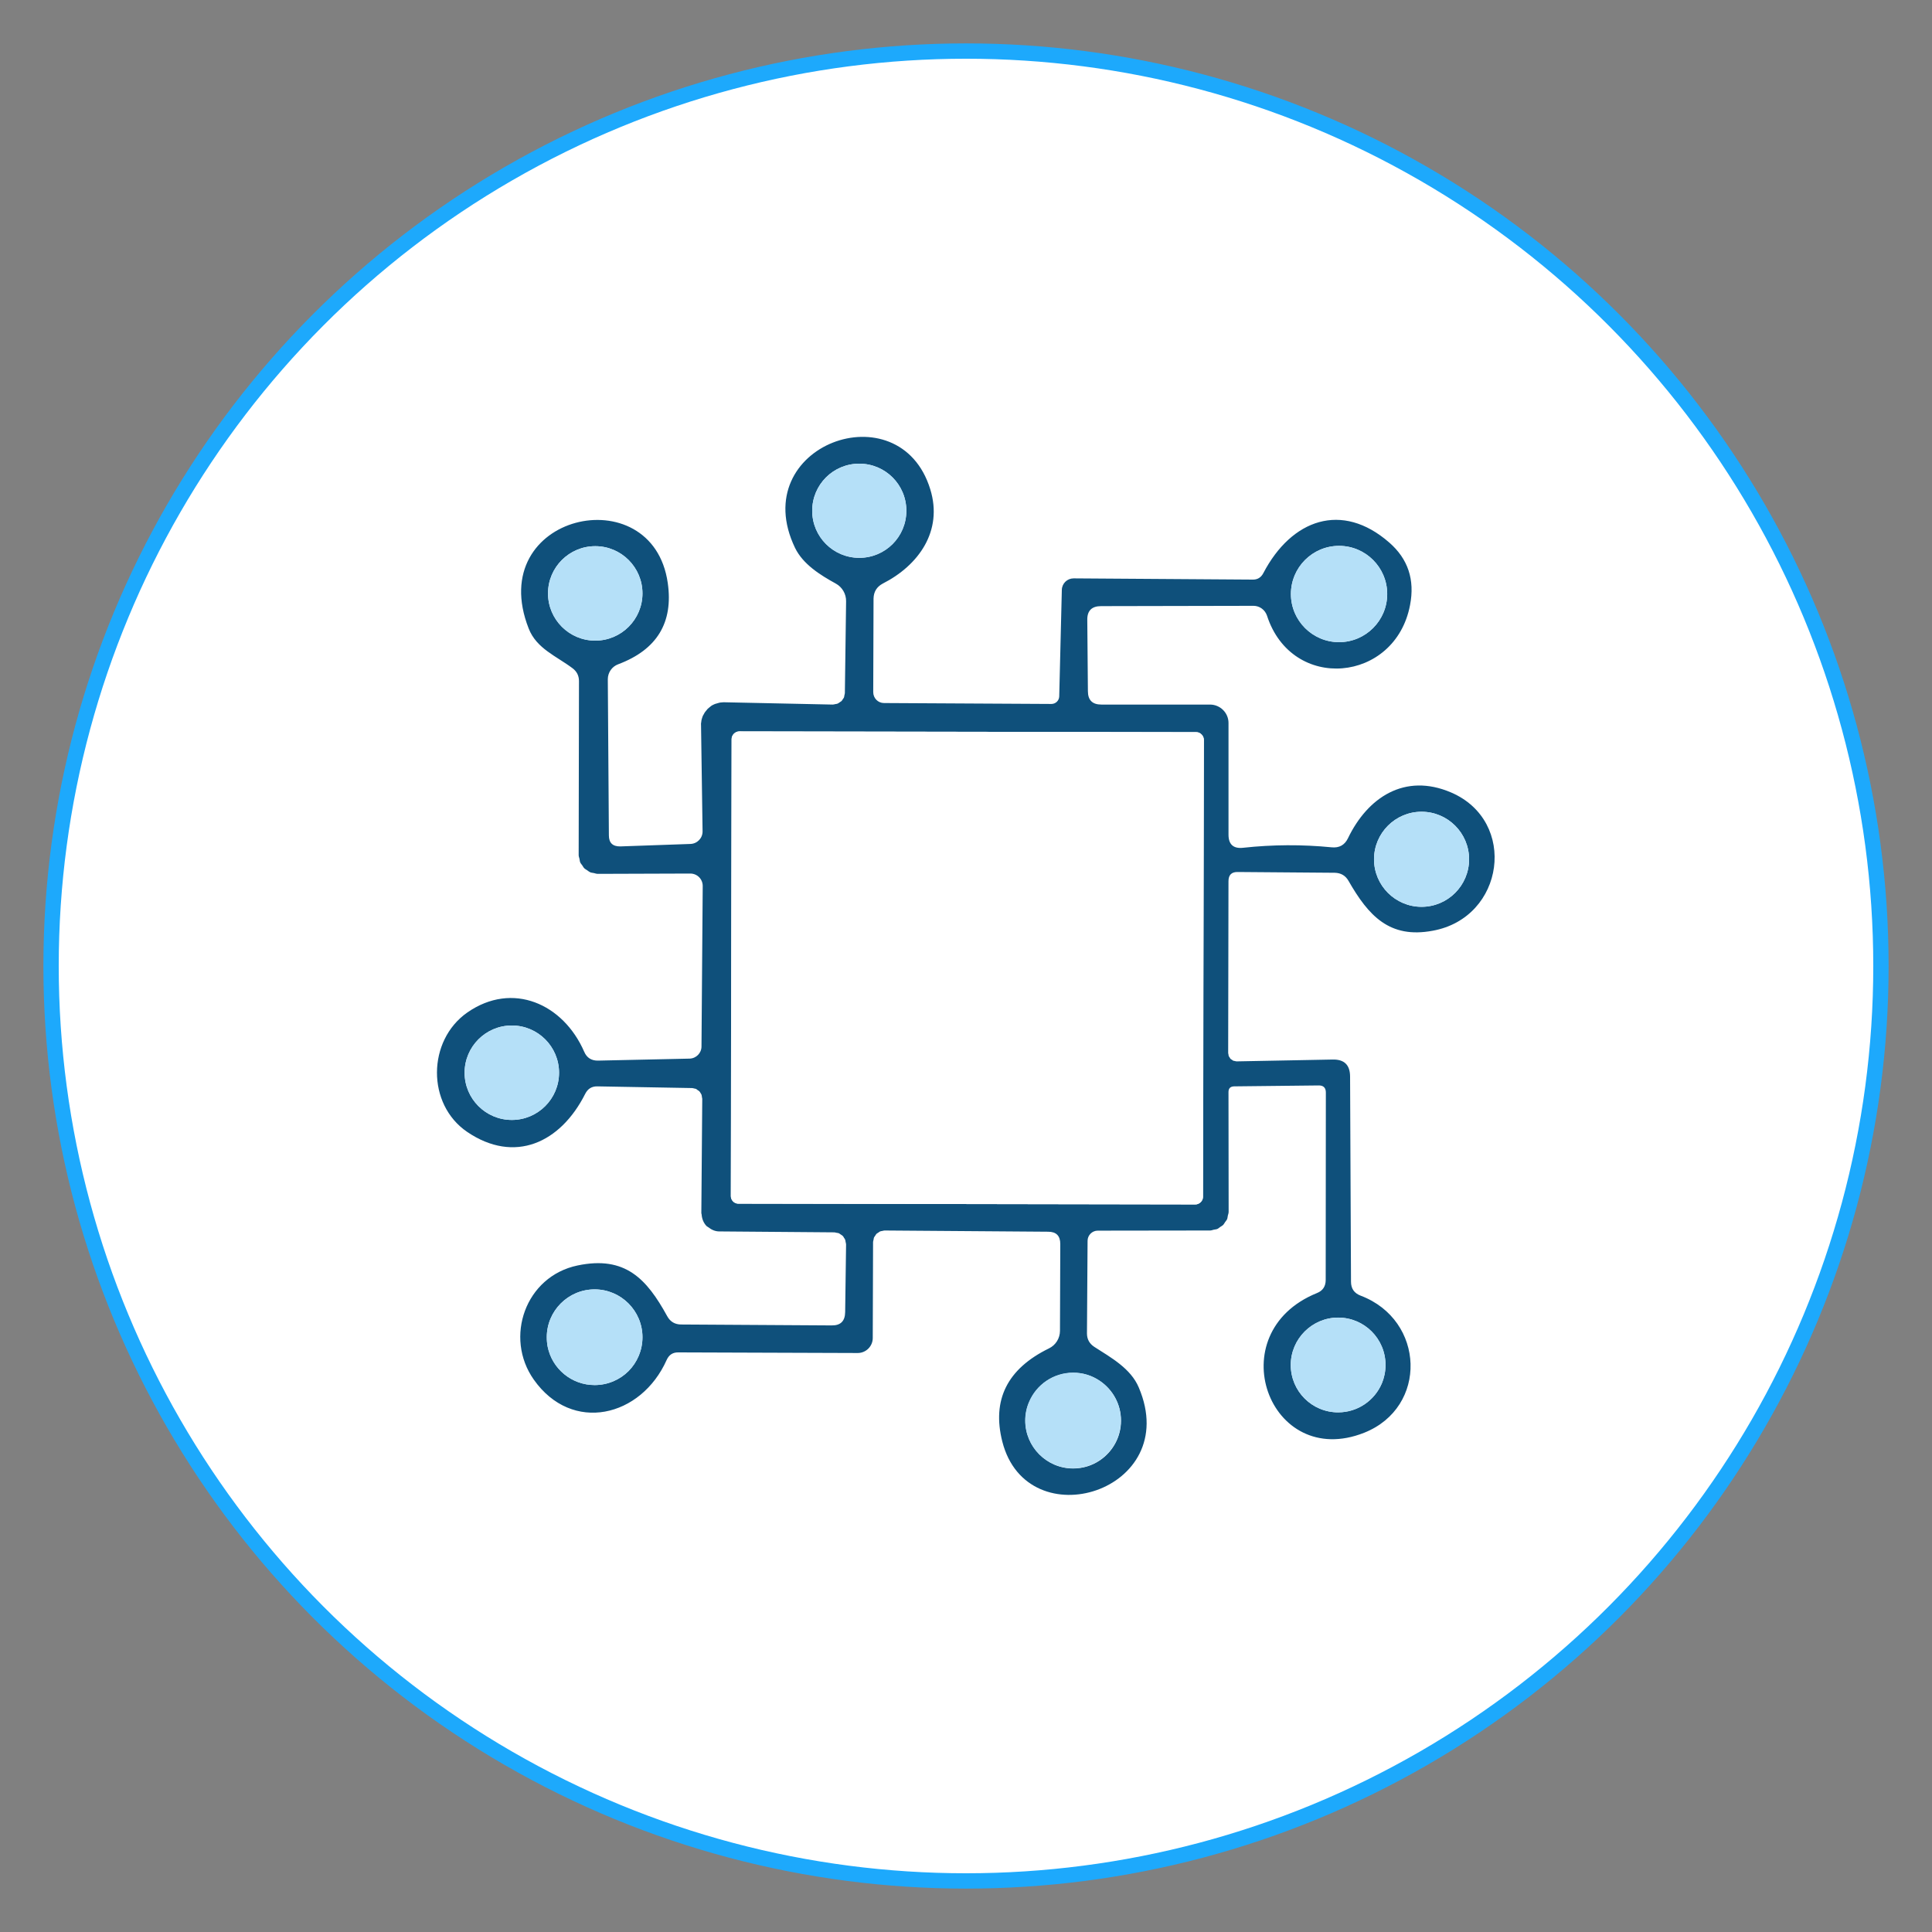 <?xml version="1.0" encoding="utf-8"?>
<!-- Generator: Adobe Illustrator 28.0.0, SVG Export Plug-In . SVG Version: 6.00 Build 0)  -->
<svg version="1.1" id="Capa_1" xmlns="http://www.w3.org/2000/svg" xmlns:xlink="http://www.w3.org/1999/xlink" x="0px" y="0px"
	 viewBox="0 0 126 126" style="enable-background:new 0 0 126 126;" xml:space="preserve">
<rect x="0" y="0" width="126" height="126" fill="#808080" stroke="none"/>
<style type="text/css">
	.st0{fill:#FFFFFF;stroke:#1DA9FC;stroke-miterlimit:10;}
	.st1{fill:none;}
	.st2{fill:#0F507B;}
	.st3{fill:#B5E0F8;}
	.st4{fill:#FFFFFF;}
</style>
<circle class="st0" cx="63" cy="63" r="59.67"/>
<g>
	<path class="st1" d="M55.1,45.19c0,0.05-0.02,0.1-0.03,0.15c0.01-0.05,0.03-0.09,0.03-0.14C55.1,45.2,55.1,45.2,55.1,45.19z"/>
	<path class="st1" d="M45.16,70.96c0.05,0,0.09,0.02,0.14,0.03C45.26,70.98,45.21,70.96,45.16,70.96
		C45.16,70.96,45.16,70.96,45.16,70.96z"/>
	<path class="st1" d="M54.43,80.36c0.06,0,0.11,0.02,0.16,0.03c-0.05-0.01-0.1-0.03-0.15-0.03C54.44,80.36,54.44,80.36,54.43,80.36z
		"/>
	<path class="st1" d="M80.69,69.23c-0.04,0-0.08-0.01-0.11-0.02c0.04,0.01,0.07,0.02,0.1,0.02C80.68,69.23,80.69,69.23,80.69,69.23z
		"/>
	<path class="st1" d="M56.98,81.01c0-0.05,0.02-0.1,0.03-0.15C57,80.91,56.98,80.95,56.98,81C56.98,81.01,56.98,81.01,56.98,81.01z"
		/>
	<path class="st1" d="M45.74,47.22c0,0.02,0,0.03,0,0.05c0-0.06,0.01-0.11,0.01-0.17C45.75,47.14,45.74,47.18,45.74,47.22z"/>
	<path class="st1" d="M80.16,79.05c0,0,0-0.01,0-0.01c0,0.08-0.03,0.16-0.05,0.24C80.13,79.2,80.16,79.13,80.16,79.05z"/>
	<path class="st1" d="M46.94,80.3L46.94,80.3c-0.27,0-0.52-0.11-0.71-0.27C46.43,80.19,46.67,80.3,46.94,80.3z"/>
	<path class="st1" d="M39,56.99c0,0,0.01,0,0.01,0c-0.09,0-0.17-0.03-0.25-0.05C38.84,56.96,38.92,56.99,39,56.99z"/>
	<path class="st1" d="M66.86,92.64L66.86,92.64c0-0.43,0.09-0.84,0.25-1.21C66.95,91.8,66.86,92.21,66.86,92.64z"/>
	<path class="st1" d="M47.96,78.46c0.06,0.03,0.13,0.04,0.19,0.04l0.05,0l-0.05,0C48.09,78.5,48.02,78.48,47.96,78.46z"/>
	<path class="st1" d="M90.36,89.02L90.36,89.02c0,0.43-0.09,0.83-0.24,1.2C90.28,89.86,90.36,89.45,90.36,89.02z"/>
	<path class="st2" d="M94.63,51.68c-3.02-1.29-5.44,0.33-6.72,2.99c-0.21,0.44-0.57,0.64-1.06,0.59c-1.93-0.19-3.86-0.18-5.78,0.03
		c-0.63,0.07-0.95-0.22-0.95-0.85v-7.29c0-0.66-0.54-1.2-1.21-1.2h-7.08c-0.59,0-0.88-0.29-0.88-0.88l-0.04-4.64
		c-0.01-0.6,0.29-0.9,0.9-0.9l9.94-0.02c0.4,0,0.75,0.26,0.88,0.64c1.62,5.01,8.37,4.38,9.33-0.69c0.32-1.65-0.13-3.01-1.36-4.08
		c-3.08-2.69-6.37-1.52-8.21,2c-0.15,0.29-0.39,0.43-0.7,0.42l-11.67-0.08c-0.42,0-0.76,0.33-0.77,0.75l-0.17,6.95
		c-0.01,0.27-0.23,0.49-0.51,0.49l-10.92-0.06c-0.39,0-0.7-0.32-0.7-0.71l0.02-6.1c0.01-0.45,0.21-0.77,0.6-0.98
		c2.34-1.19,3.94-3.43,3.1-6.15c-2-6.52-12.03-2.86-8.82,3.82c0.52,1.07,1.64,1.77,2.66,2.33c0.42,0.23,0.68,0.68,0.67,1.16
		l-0.08,5.97c0,0,0,0.01,0,0.01c0,0.05-0.02,0.09-0.03,0.14c-0.01,0.05-0.01,0.1-0.03,0.15c-0.02,0.05-0.06,0.08-0.08,0.12
		c-0.03,0.04-0.05,0.09-0.09,0.12c-0.04,0.03-0.08,0.05-0.12,0.08c-0.04,0.03-0.08,0.06-0.13,0.08c-0.05,0.02-0.1,0.02-0.15,0.03
		c-0.05,0.01-0.1,0.03-0.16,0.03l-7.08-0.15c-0.02,0-0.03,0-0.05,0c-0.04,0-0.08,0.01-0.12,0.01c-0.05,0-0.1,0.01-0.15,0.02
		c-0.05,0.01-0.09,0.03-0.14,0.04c-0.05,0.01-0.09,0.03-0.14,0.04c-0.04,0.02-0.08,0.04-0.13,0.06c-0.04,0.02-0.08,0.04-0.12,0.07
		c-0.04,0.03-0.07,0.06-0.11,0.09c-0.04,0.03-0.07,0.06-0.11,0.09c-0.03,0.03-0.06,0.07-0.09,0.11c-0.03,0.04-0.06,0.07-0.09,0.11
		c-0.03,0.04-0.05,0.08-0.07,0.12c-0.02,0.04-0.05,0.08-0.07,0.12c-0.02,0.04-0.03,0.09-0.05,0.14c-0.01,0.04-0.03,0.09-0.04,0.14
		c-0.01,0.05-0.01,0.1-0.02,0.15c-0.01,0.06-0.02,0.11-0.01,0.17l0.1,6.93c0.01,0.45-0.35,0.82-0.8,0.83l-4.56,0.16
		c-0.5,0.01-0.75-0.23-0.75-0.72l-0.07-10.18c0-0.44,0.27-0.83,0.68-0.98c2.53-0.95,3.6-2.72,3.23-5.3c-0.99-6.96-12-4.49-9.07,2.97
		c0.51,1.31,1.81,1.8,2.86,2.59c0.28,0.21,0.42,0.49,0.42,0.84l-0.02,11.34c0,0,0,0.01,0,0.01c0,0.08,0.03,0.15,0.05,0.23
		c0.02,0.08,0.02,0.17,0.05,0.24c0.03,0.07,0.09,0.13,0.13,0.19c0.05,0.07,0.08,0.14,0.14,0.2c0.05,0.05,0.13,0.09,0.19,0.13
		c0.07,0.05,0.13,0.1,0.2,0.13c0.07,0.03,0.16,0.03,0.24,0.05c0.08,0.02,0.16,0.05,0.25,0.05l6.03-0.02c0.45,0,0.81,0.36,0.81,0.81
		l-0.08,10.47c0,0.43-0.35,0.78-0.78,0.79l-5.96,0.13c-0.43,0.01-0.74-0.18-0.91-0.58c-1.36-3.12-4.67-4.61-7.62-2.56
		c-2.62,1.83-2.66,5.99-0.01,7.79c3.08,2.09,6.08,0.73,7.7-2.49c0.17-0.33,0.43-0.49,0.8-0.48l6.17,0.11c0,0,0,0,0,0
		c0.05,0,0.09,0.02,0.14,0.03c0.04,0.01,0.09,0.01,0.12,0.03c0.03,0.01,0.05,0.04,0.08,0.06c0.04,0.03,0.09,0.05,0.13,0.09
		c0.04,0.04,0.07,0.1,0.1,0.15c0.01,0.02,0.03,0.04,0.04,0.07c0.02,0.05,0.02,0.11,0.03,0.17c0,0.03,0.02,0.06,0.02,0.1l-0.06,7.46
		v0c0,0.03,0.02,0.06,0.02,0.09c0.02,0.29,0.13,0.55,0.32,0.75c0.03,0.03,0.08,0.05,0.12,0.08c0.2,0.16,0.44,0.27,0.71,0.27
		l7.49,0.06c0,0,0.01,0,0.01,0c0.05,0,0.1,0.02,0.15,0.03c0.05,0.01,0.11,0.01,0.15,0.03c0.05,0.02,0.08,0.06,0.12,0.08
		c0.04,0.03,0.09,0.05,0.13,0.09c0.04,0.04,0.06,0.08,0.08,0.12c0.03,0.04,0.06,0.08,0.08,0.13c0.02,0.05,0.02,0.1,0.03,0.15
		c0.01,0.05,0.03,0.1,0.03,0.16l-0.06,4.42c-0.01,0.58-0.3,0.87-0.88,0.86l-9.81-0.06c-0.41,0-0.72-0.18-0.92-0.55
		c-1.33-2.42-2.73-3.95-5.84-3.3c-3.41,0.71-4.79,4.7-2.86,7.44c2.5,3.55,7.01,2.45,8.67-1.28c0.15-0.33,0.4-0.5,0.77-0.49
		l11.69,0.04c0.54,0,0.98-0.44,0.98-0.98l0.02-6.25c0,0,0-0.01,0-0.01c0-0.05,0.02-0.09,0.03-0.14c0.01-0.05,0.01-0.1,0.03-0.15
		c0.02-0.04,0.05-0.08,0.08-0.12c0.03-0.04,0.05-0.09,0.08-0.12c0.03-0.03,0.08-0.05,0.12-0.08c0.04-0.03,0.08-0.06,0.12-0.08
		c0.04-0.02,0.1-0.02,0.14-0.03c0.05-0.01,0.1-0.03,0.15-0.03l10.67,0.08c0.53,0,0.79,0.27,0.79,0.8l-0.02,5.66
		c0,0.49-0.28,0.94-0.72,1.15c-2.72,1.33-3.73,3.36-3.04,6.08c1.63,6.39,11.78,3.23,8.9-3.53c-0.52-1.24-1.81-1.95-2.9-2.65
		c-0.32-0.21-0.48-0.5-0.48-0.88l0.04-6.04c0-0.36,0.3-0.66,0.66-0.66l7.32-0.01c0,0,0.01,0,0.01,0c0.08,0,0.15-0.03,0.23-0.05
		c0.08-0.02,0.17-0.02,0.24-0.05c0.07-0.03,0.13-0.09,0.19-0.13c0.06-0.04,0.14-0.08,0.19-0.13c0.05-0.05,0.09-0.13,0.13-0.19
		c0.04-0.06,0.1-0.12,0.13-0.19c0.03-0.07,0.03-0.16,0.05-0.24c0.02-0.08,0.05-0.15,0.05-0.24l-0.01-7.81
		c0-0.24,0.12-0.36,0.36-0.37l5.51-0.06c0.32-0.01,0.48,0.15,0.48,0.46l-0.01,12.23c0,0.41-0.19,0.7-0.57,0.85
		c-6.41,2.6-3.12,11.57,3.08,9.11c4.17-1.66,3.97-7.35-0.23-8.94c-0.42-0.16-0.63-0.46-0.63-0.91l-0.06-13.4
		c-0.01-0.74-0.38-1.1-1.12-1.09l-6.27,0.12c0,0-0.01,0-0.01,0c-0.04,0-0.07-0.01-0.1-0.02c-0.04-0.01-0.07-0.01-0.11-0.02
		c-0.03-0.01-0.06-0.04-0.09-0.06c-0.03-0.02-0.06-0.03-0.09-0.06c-0.03-0.02-0.04-0.06-0.06-0.09c-0.02-0.03-0.05-0.06-0.06-0.09
		c-0.01-0.03-0.02-0.07-0.02-0.11c-0.01-0.04-0.02-0.07-0.02-0.11l0.02-11.19c0-0.41,0.2-0.61,0.61-0.6l6.32,0.05
		c0.4,0.01,0.7,0.18,0.9,0.53c1.3,2.27,2.67,3.78,5.49,3.25C98.13,59.85,99,53.55,94.63,51.68z M87.33,35.6
		c1.73,0,3.14,1.41,3.14,3.14s-1.41,3.14-3.14,3.14s-3.14-1.41-3.14-3.14S85.6,35.6,87.33,35.6z M38.82,41.78
		c-1.7,0-3.08-1.38-3.08-3.08c0-1.7,1.38-3.08,3.08-3.08S41.9,37,41.9,38.7C41.9,40.4,40.52,41.78,38.82,41.78z M33.38,73.04
		c-1.7,0-3.08-1.38-3.08-3.08c0-1.7,1.38-3.08,3.08-3.08c1.7,0,3.08,1.38,3.08,3.08C36.46,71.66,35.08,73.04,33.38,73.04z
		 M40.99,89.42c-0.56,0.56-1.34,0.91-2.21,0.91c-1.51,0-2.77-1.07-3.06-2.49c-0.04-0.2-0.06-0.41-0.06-0.63
		c0-1.72,1.4-3.12,3.12-3.12c1.72,0,3.12,1.4,3.12,3.12C41.9,88.07,41.55,88.85,40.99,89.42z M52.97,33.31
		c0-1.7,1.37-3.07,3.07-3.07c1.7,0,3.07,1.37,3.07,3.07c0,1.7-1.37,3.07-3.07,3.07C54.35,36.38,52.97,35.01,52.97,33.31z
		 M71.73,90.06c0.83,0.56,1.38,1.51,1.38,2.59c0,1.08-0.55,2.03-1.38,2.59c-0.5,0.34-1.1,0.53-1.74,0.53c-1.72,0-3.12-1.4-3.12-3.12
		v0c0-0.43,0.09-0.84,0.25-1.21c0.47-1.12,1.58-1.91,2.87-1.91C70.63,89.52,71.23,89.72,71.73,90.06z M78.46,78.05
		c0,0.21-0.13,0.38-0.31,0.46c-0.06,0.03-0.13,0.04-0.19,0.04L48.21,78.5l-0.05,0c-0.07,0-0.13-0.01-0.19-0.04
		c-0.18-0.08-0.3-0.25-0.3-0.46l0.05-29.8c0-0.14,0.06-0.26,0.15-0.35c0.09-0.09,0.22-0.15,0.35-0.15l29.8,0.05
		c0.14,0,0.26,0.06,0.35,0.15c0.09,0.09,0.15,0.22,0.15,0.35L78.46,78.05z M87.27,85.93c1.71,0,3.09,1.38,3.09,3.09v0
		c0,0.43-0.09,0.83-0.24,1.2c-0.47,1.11-1.57,1.89-2.85,1.89c-1.71,0-3.09-1.38-3.09-3.09C84.18,87.32,85.57,85.93,87.27,85.93z
		 M92.71,59.14c-1.71,0-3.1-1.39-3.1-3.1s1.39-3.1,3.1-3.1c1.71,0,3.1,1.39,3.1,3.1S94.42,59.14,92.71,59.14z"/>
	<path class="st3" d="M59.11,33.31c0-1.7-1.37-3.07-3.07-3.07c-1.7,0-3.07,1.37-3.07,3.07c0,1.7,1.37,3.07,3.07,3.07
		C57.74,36.38,59.11,35.01,59.11,33.31z"/>
	<path class="st3" d="M41.9,38.7c0-1.7-1.38-3.08-3.08-3.08S35.74,37,35.74,38.7c0,1.7,1.38,3.08,3.08,3.08S41.9,40.4,41.9,38.7z"/>
	<circle class="st3" cx="87.33" cy="38.74" r="3.14"/>
	<path class="st4" d="M78.01,47.75l-29.8-0.05c-0.14,0-0.26,0.06-0.35,0.15c-0.09,0.09-0.15,0.22-0.15,0.35L47.66,78
		c0,0.21,0.13,0.39,0.3,0.46c0.06,0.03,0.13,0.04,0.19,0.04l0.05,0l29.75,0.05c0.07,0,0.13-0.01,0.19-0.04
		c0.18-0.08,0.31-0.25,0.31-0.46l0.05-29.8c0-0.14-0.06-0.26-0.15-0.35C78.27,47.8,78.15,47.75,78.01,47.75z"/>
	<path class="st3" d="M92.71,52.94c-1.71,0-3.1,1.39-3.1,3.1s1.39,3.1,3.1,3.1c1.71,0,3.1-1.39,3.1-3.1S94.42,52.94,92.71,52.94z"/>
	<path class="st3" d="M33.38,66.88c-1.7,0-3.08,1.38-3.08,3.08c0,1.7,1.38,3.08,3.08,3.08c1.7,0,3.08-1.38,3.08-3.08
		C36.46,68.26,35.08,66.88,33.38,66.88z"/>
	<path class="st3" d="M38.78,84.09c-1.72,0-3.12,1.4-3.12,3.12c0,0.22,0.02,0.43,0.06,0.63c0.29,1.42,1.55,2.49,3.06,2.49
		c0.86,0,1.64-0.35,2.21-0.91c0.56-0.56,0.91-1.34,0.91-2.21C41.9,85.49,40.5,84.09,38.78,84.09z"/>
	<path class="st3" d="M84.18,89.02c0,1.71,1.38,3.09,3.09,3.09c1.28,0,2.38-0.78,2.85-1.89c0.16-0.37,0.24-0.78,0.24-1.2
		c0-1.71-1.38-3.09-3.09-3.09C85.57,85.93,84.18,87.32,84.18,89.02z"/>
	<path class="st3" d="M67.11,91.43c-0.16,0.37-0.25,0.78-0.25,1.21c0,1.72,1.4,3.12,3.12,3.12c0.65,0,1.25-0.2,1.74-0.53
		c0.83-0.56,1.38-1.51,1.38-2.59c0-1.08-0.55-2.03-1.38-2.59c-0.5-0.34-1.1-0.53-1.74-0.53C68.69,89.52,67.58,90.31,67.11,91.43z"/>
</g>
</svg>
